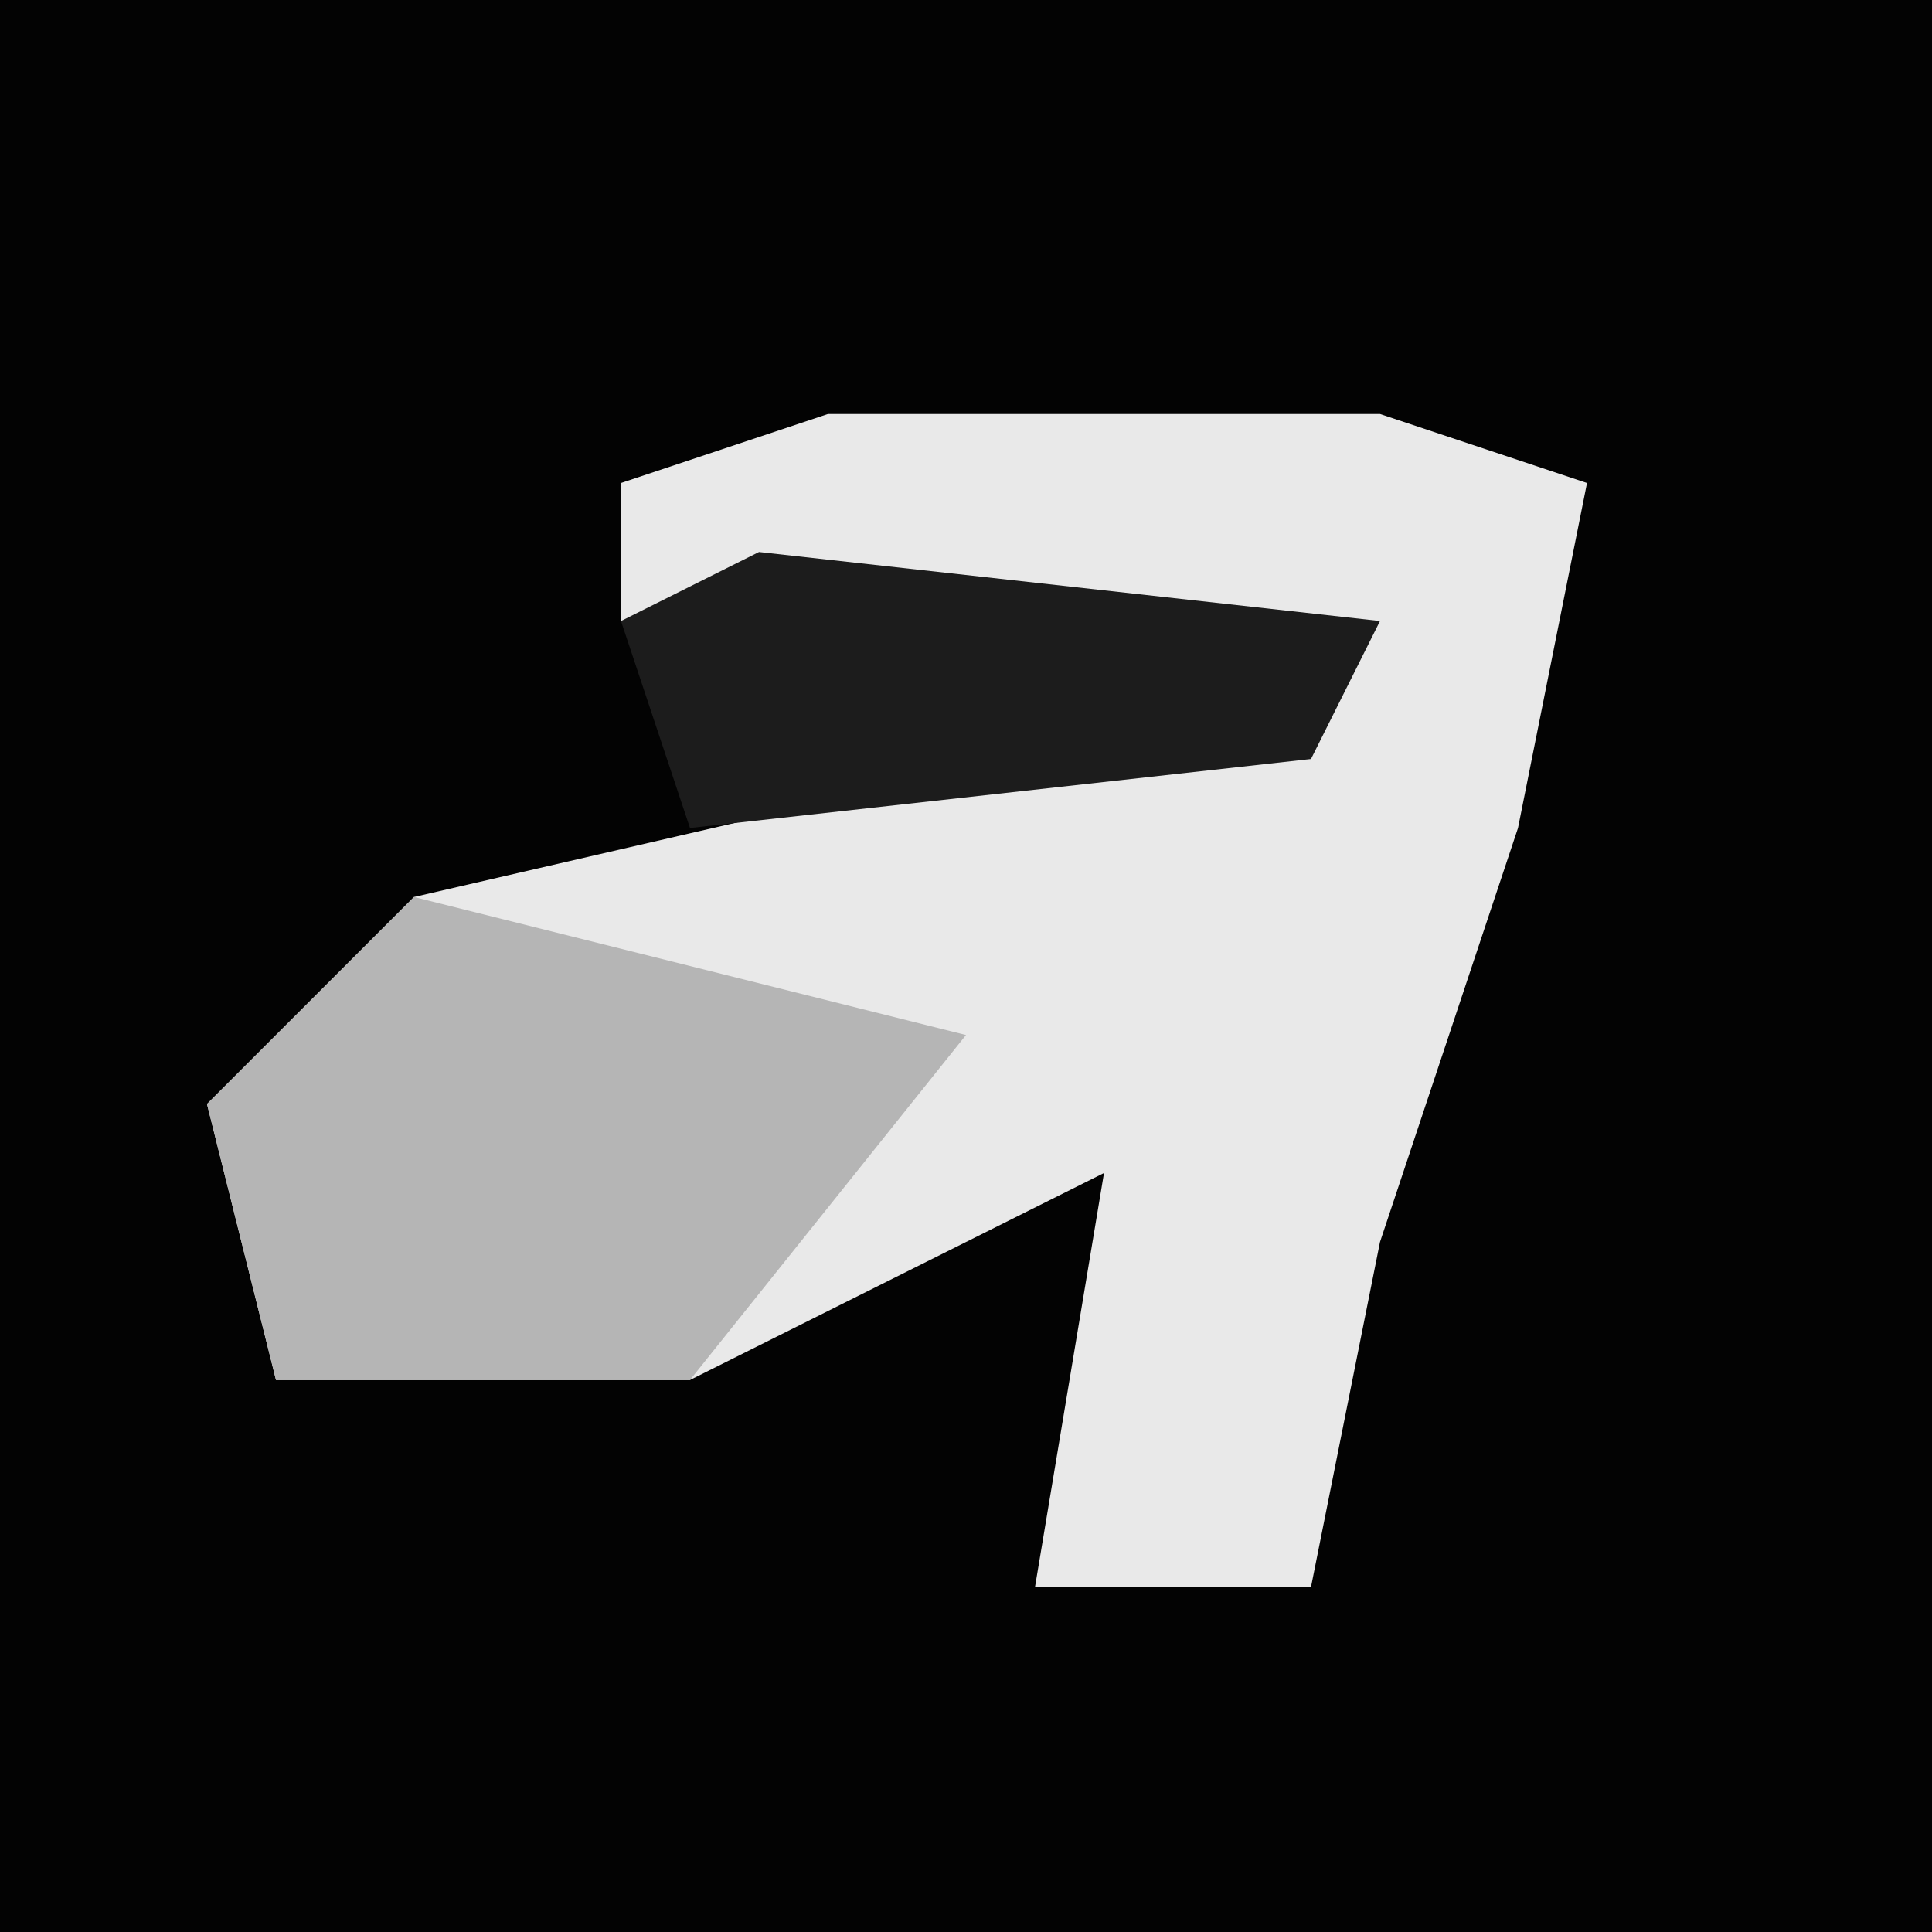 <?xml version="1.0" encoding="UTF-8"?>
<svg version="1.1" xmlns="http://www.w3.org/2000/svg" width="28" height="28">
<path d="M0,0 L28,0 L28,28 L0,28 Z " fill="#030303" transform="translate(0,0)"/>
<path d="M0,0 L8,0 L11,1 L10,6 L8,12 L7,17 L3,17 L4,11 L-2,14 L-8,14 L-9,10 L-6,7 L7,4 L-3,3 L-3,1 Z " fill="#E9E9E9" transform="translate(12,6)"/>
<path d="M0,0 L4,1 L8,2 L4,7 L-2,7 L-3,3 Z " fill="#B5B5B5" transform="translate(6,13)"/>
<path d="M0,0 L9,1 L8,3 L-1,4 L-2,1 Z " fill="#1C1C1C" transform="translate(11,8)"/>
</svg>
